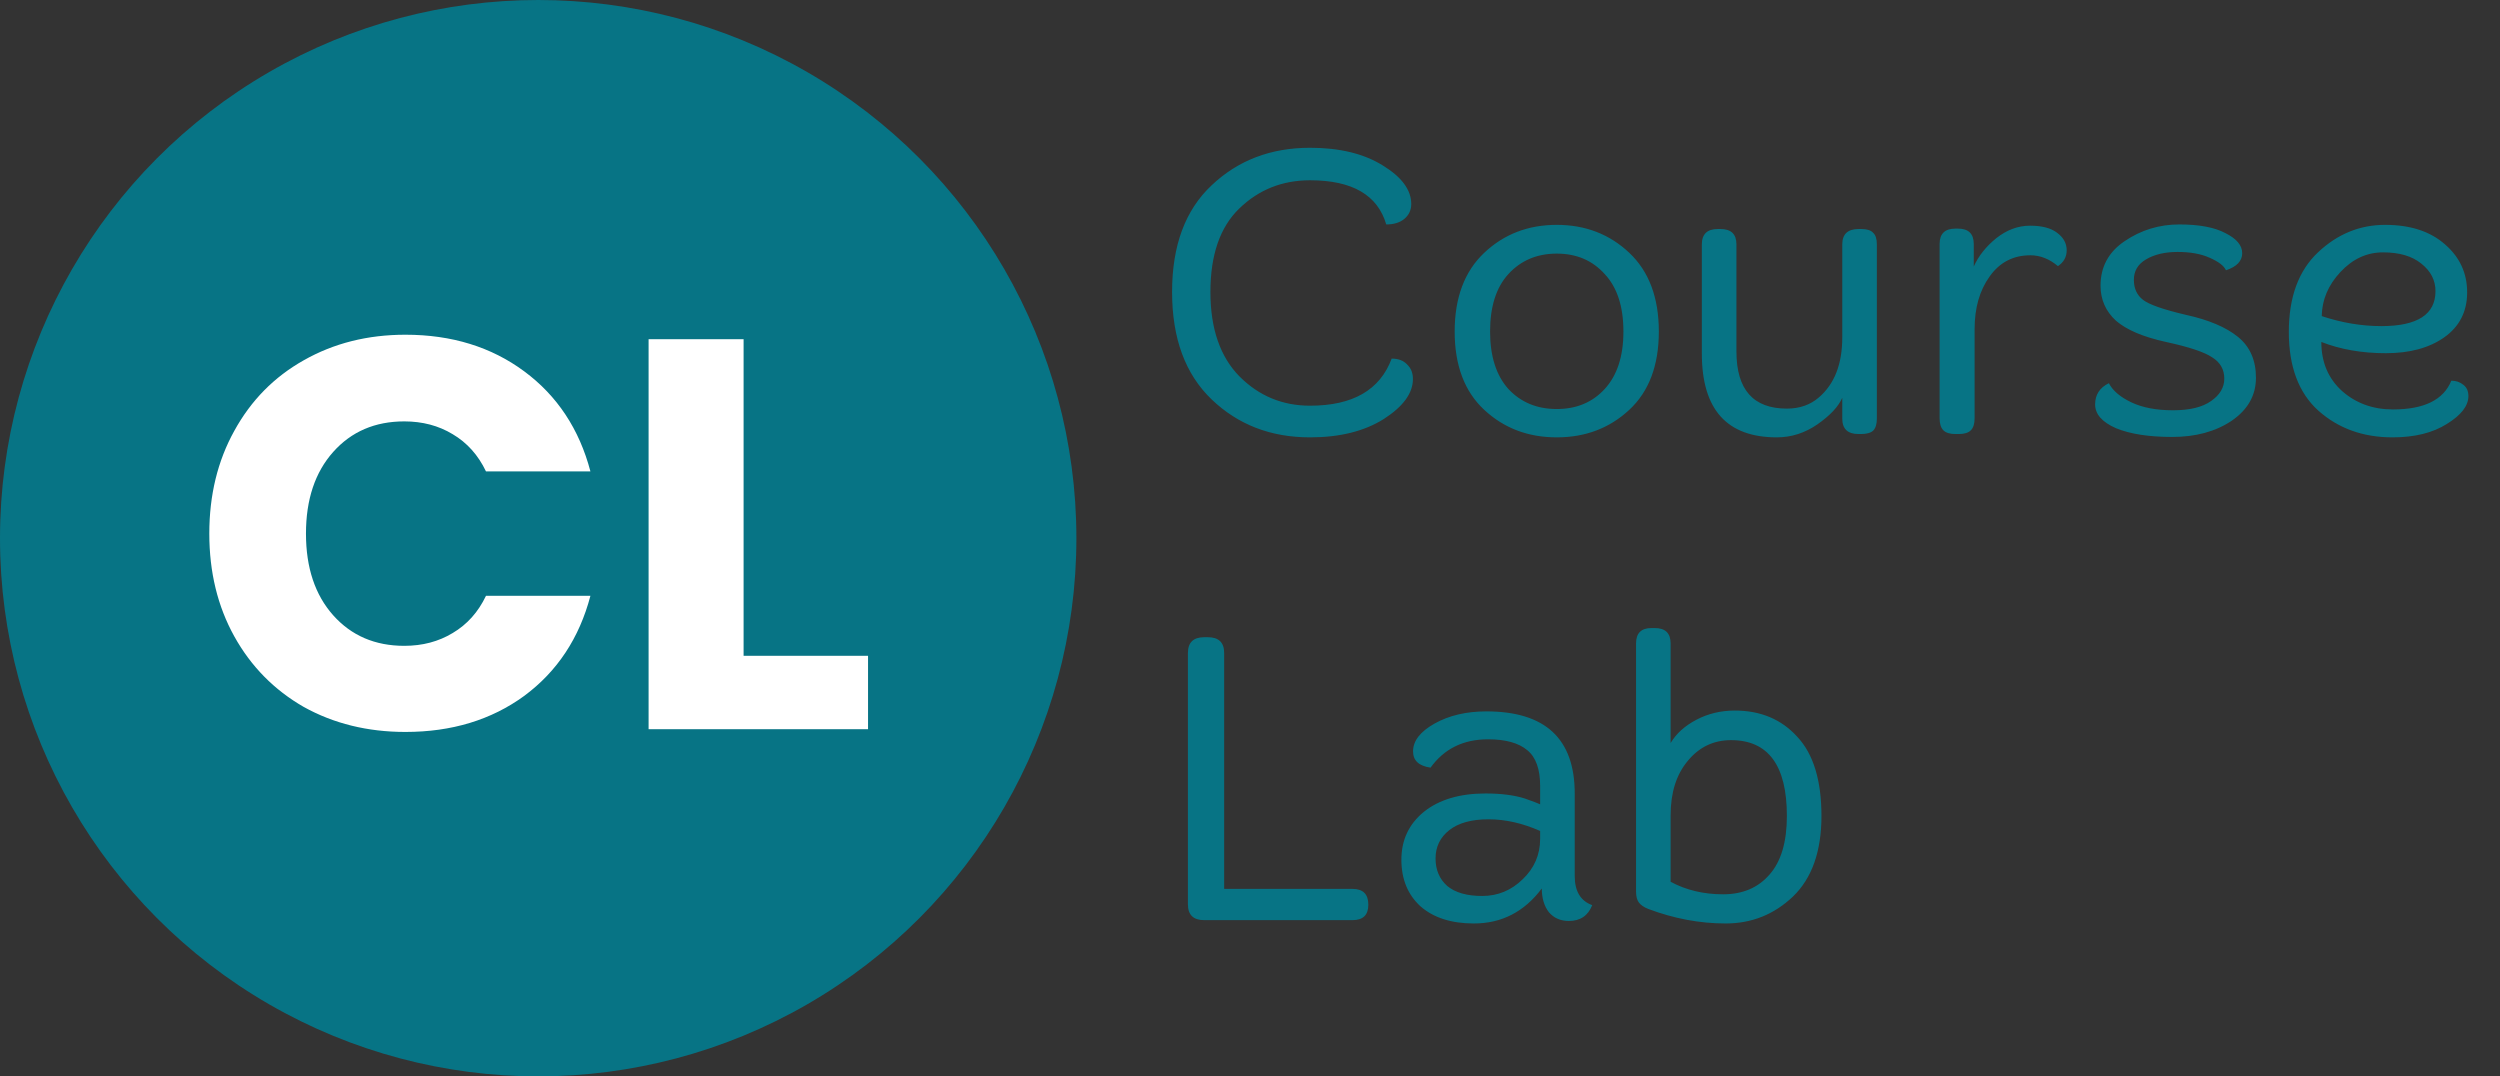 <svg width="144" height="62" viewBox="0 0 144 62" fill="none" xmlns="http://www.w3.org/2000/svg">
<rect x="0" y="0" width="144" height="62" fill="#333333" stroke="none"/>
<circle cx="31" cy="31" r="31" fill="#077485"/>
<path d="M12.056 30.736C12.056 28.517 12.536 26.544 13.496 24.816C14.456 23.067 15.789 21.712 17.496 20.752C19.224 19.771 21.176 19.28 23.352 19.28C26.019 19.28 28.301 19.984 30.2 21.392C32.099 22.8 33.368 24.72 34.008 27.152H27.992C27.544 26.213 26.904 25.499 26.072 25.008C25.261 24.517 24.333 24.272 23.288 24.272C21.603 24.272 20.237 24.859 19.192 26.032C18.147 27.205 17.624 28.773 17.624 30.736C17.624 32.699 18.147 34.267 19.192 35.44C20.237 36.613 21.603 37.2 23.288 37.2C24.333 37.2 25.261 36.955 26.072 36.464C26.904 35.973 27.544 35.259 27.992 34.32H34.008C33.368 36.752 32.099 38.672 30.2 40.08C28.301 41.467 26.019 42.16 23.352 42.16C21.176 42.16 19.224 41.68 17.496 40.72C15.789 39.739 14.456 38.384 13.496 36.656C12.536 34.928 12.056 32.955 12.056 30.736ZM42.831 37.776H49.999V42H37.359V19.536H42.831V37.776Z" fill="white"/>
<path d="M75.456 8.512C77.152 8.512 78.544 8.848 79.632 9.52C80.736 10.192 81.288 10.936 81.288 11.752C81.288 12.104 81.152 12.392 80.88 12.616C80.624 12.824 80.28 12.928 79.848 12.928C79.352 11.232 77.888 10.384 75.456 10.384C73.856 10.384 72.496 10.928 71.376 12.016C70.272 13.088 69.72 14.688 69.72 16.816C69.72 18.928 70.28 20.552 71.4 21.688C72.52 22.808 73.872 23.368 75.456 23.368C77.92 23.368 79.488 22.464 80.16 20.656C80.544 20.656 80.84 20.768 81.048 20.992C81.272 21.2 81.384 21.48 81.384 21.832C81.384 22.648 80.824 23.416 79.704 24.136C78.584 24.84 77.168 25.192 75.456 25.192C73.2 25.192 71.312 24.464 69.792 23.008C68.272 21.552 67.512 19.488 67.512 16.816C67.512 14.144 68.272 12.096 69.792 10.672C71.312 9.232 73.2 8.512 75.456 8.512ZM85.493 14.56C86.629 13.488 88.021 12.952 89.669 12.952C91.317 12.952 92.709 13.488 93.845 14.56C94.981 15.632 95.549 17.144 95.549 19.096C95.549 21.048 94.981 22.552 93.845 23.608C92.709 24.664 91.317 25.192 89.669 25.192C88.021 25.192 86.629 24.664 85.493 23.608C84.357 22.552 83.789 21.048 83.789 19.096C83.789 17.144 84.357 15.632 85.493 14.56ZM92.429 15.784C91.725 15 90.805 14.608 89.669 14.608C88.533 14.608 87.605 15 86.885 15.784C86.181 16.552 85.829 17.656 85.829 19.096C85.829 20.52 86.181 21.624 86.885 22.408C87.605 23.176 88.533 23.56 89.669 23.56C90.805 23.56 91.725 23.176 92.429 22.408C93.149 21.624 93.509 20.52 93.509 19.096C93.509 17.656 93.149 16.552 92.429 15.784ZM98.939 13.192H99.106C99.715 13.192 100.019 13.488 100.019 14.08V20.248C100.019 22.44 100.987 23.536 102.923 23.536C103.659 23.536 104.275 23.32 104.771 22.888C105.667 22.12 106.115 20.968 106.115 19.432V14.08C106.115 13.488 106.427 13.192 107.051 13.192H107.219C107.539 13.192 107.763 13.264 107.891 13.408C108.035 13.536 108.107 13.76 108.107 14.08V24.112C108.107 24.432 108.035 24.664 107.891 24.808C107.747 24.936 107.515 25 107.195 25H107.051C106.427 25 106.115 24.704 106.115 24.112V22.912C105.891 23.424 105.411 23.936 104.675 24.448C103.955 24.944 103.179 25.192 102.347 25.192C99.466 25.192 98.026 23.584 98.026 20.368V14.08C98.026 13.488 98.331 13.192 98.939 13.192ZM112.633 13.168H112.777C113.385 13.168 113.689 13.464 113.689 14.056V15.352C113.961 14.744 114.393 14.2 114.985 13.72C115.593 13.24 116.241 13 116.929 13C117.617 13 118.137 13.136 118.489 13.408C118.857 13.68 119.041 14.016 119.041 14.416C119.041 14.8 118.873 15.104 118.537 15.328C118.041 14.912 117.513 14.704 116.953 14.704C115.961 14.704 115.177 15.112 114.601 15.928C114.025 16.728 113.737 17.736 113.737 18.952V24.088C113.737 24.408 113.665 24.64 113.521 24.784C113.377 24.928 113.145 25 112.825 25H112.633C112.313 25 112.081 24.928 111.937 24.784C111.793 24.64 111.721 24.408 111.721 24.088V14.056C111.721 13.464 112.025 13.168 112.633 13.168ZM120.991 16.456C120.991 15.368 121.455 14.512 122.383 13.888C123.327 13.248 124.375 12.928 125.527 12.928C126.679 12.928 127.567 13.096 128.191 13.432C128.831 13.752 129.151 14.136 129.151 14.584C129.151 15.032 128.839 15.36 128.215 15.568C128.103 15.312 127.791 15.072 127.279 14.848C126.783 14.624 126.167 14.512 125.431 14.512C124.695 14.512 124.087 14.656 123.607 14.944C123.143 15.216 122.911 15.608 122.911 16.12C122.911 16.616 123.087 17 123.439 17.272C123.791 17.544 124.615 17.832 125.911 18.136C127.223 18.424 128.223 18.848 128.911 19.408C129.599 19.968 129.943 20.752 129.943 21.76C129.943 22.768 129.479 23.592 128.551 24.232C127.623 24.856 126.479 25.168 125.119 25.168C123.775 25.168 122.695 25 121.879 24.664C121.079 24.312 120.679 23.856 120.679 23.296C120.679 22.736 120.943 22.328 121.471 22.072C121.695 22.504 122.127 22.872 122.767 23.176C123.407 23.48 124.207 23.632 125.167 23.632C126.127 23.632 126.855 23.456 127.351 23.104C127.863 22.752 128.119 22.32 128.119 21.808C128.119 21.28 127.887 20.872 127.423 20.584C126.975 20.28 126.087 19.984 124.759 19.696C123.447 19.408 122.487 19 121.879 18.472C121.287 17.928 120.991 17.256 120.991 16.456ZM131.836 19.12C131.836 17.12 132.396 15.592 133.516 14.536C134.636 13.48 135.924 12.952 137.38 12.952C138.836 12.952 139.988 13.328 140.836 14.08C141.684 14.816 142.108 15.736 142.108 16.84C142.108 17.944 141.668 18.808 140.788 19.432C139.924 20.04 138.804 20.344 137.428 20.344C136.052 20.344 134.812 20.128 133.708 19.696C133.708 20.864 134.108 21.808 134.908 22.528C135.708 23.232 136.684 23.584 137.836 23.584C139.628 23.584 140.748 23.032 141.196 21.928C141.468 21.928 141.7 22.008 141.892 22.168C142.084 22.312 142.18 22.528 142.18 22.816C142.18 23.376 141.764 23.912 140.932 24.424C140.116 24.936 139.076 25.192 137.812 25.192C136.116 25.192 134.692 24.68 133.54 23.656C132.404 22.632 131.836 21.12 131.836 19.12ZM140.284 16.768C140.284 16.144 140.012 15.616 139.468 15.184C138.94 14.752 138.204 14.536 137.26 14.536C136.332 14.536 135.516 14.912 134.812 15.664C134.108 16.416 133.748 17.264 133.732 18.208C134.884 18.592 136.028 18.784 137.164 18.784C139.244 18.784 140.284 18.112 140.284 16.768ZM69.36 36.704H69.576C70.2 36.704 70.512 37.008 70.512 37.616V51.2H77.904C78.512 51.2 78.816 51.504 78.816 52.112C78.816 52.704 78.512 53 77.904 53H69.36C68.736 53 68.424 52.696 68.424 52.088V37.616C68.424 37.008 68.736 36.704 69.36 36.704ZM85.616 40.976C89.008 40.976 90.704 42.552 90.704 45.704V50.456C90.704 51.336 91.04 51.896 91.712 52.136C91.472 52.744 91.024 53.048 90.368 53.048C89.888 53.048 89.504 52.88 89.216 52.544C88.944 52.192 88.808 51.736 88.808 51.176C87.8 52.52 86.496 53.192 84.896 53.192C83.6 53.192 82.576 52.864 81.824 52.208C81.088 51.536 80.72 50.64 80.72 49.52C80.72 48.384 81.152 47.464 82.016 46.76C82.896 46.056 84.08 45.704 85.568 45.704C86.464 45.704 87.216 45.8 87.824 45.992C88.32 46.168 88.616 46.28 88.712 46.328V45.272C88.712 44.296 88.464 43.608 87.968 43.208C87.472 42.792 86.72 42.584 85.712 42.584C84.288 42.584 83.184 43.128 82.4 44.216C81.728 44.12 81.392 43.808 81.392 43.28C81.392 42.672 81.808 42.136 82.64 41.672C83.472 41.208 84.464 40.976 85.616 40.976ZM88.712 47.864C87.704 47.416 86.712 47.192 85.736 47.192C84.76 47.192 84.008 47.4 83.48 47.816C82.952 48.232 82.688 48.776 82.688 49.448C82.688 50.104 82.912 50.632 83.36 51.032C83.824 51.416 84.496 51.608 85.376 51.608C86.272 51.608 87.048 51.288 87.704 50.648C88.376 50.008 88.712 49.232 88.712 48.32V47.864ZM95.124 36.176H95.316C95.924 36.176 96.228 36.472 96.228 37.064V42.8C96.548 42.256 97.044 41.808 97.716 41.456C98.388 41.104 99.124 40.928 99.924 40.928C101.412 40.928 102.612 41.432 103.524 42.44C104.452 43.432 104.916 44.952 104.916 47C104.916 49.032 104.372 50.576 103.284 51.632C102.196 52.672 100.9 53.192 99.396 53.192C97.908 53.192 96.42 52.912 94.932 52.352C94.692 52.256 94.516 52.136 94.404 51.992C94.292 51.848 94.236 51.632 94.236 51.344V37.064C94.236 36.472 94.532 36.176 95.124 36.176ZM99.708 42.632C98.7 42.632 97.868 43.032 97.212 43.832C96.556 44.616 96.228 45.656 96.228 46.952V50.792C97.124 51.272 98.132 51.512 99.252 51.512C100.372 51.512 101.26 51.136 101.916 50.384C102.588 49.632 102.924 48.504 102.924 47C102.924 44.088 101.852 42.632 99.708 42.632Z" fill="#077485"/>
</svg>
